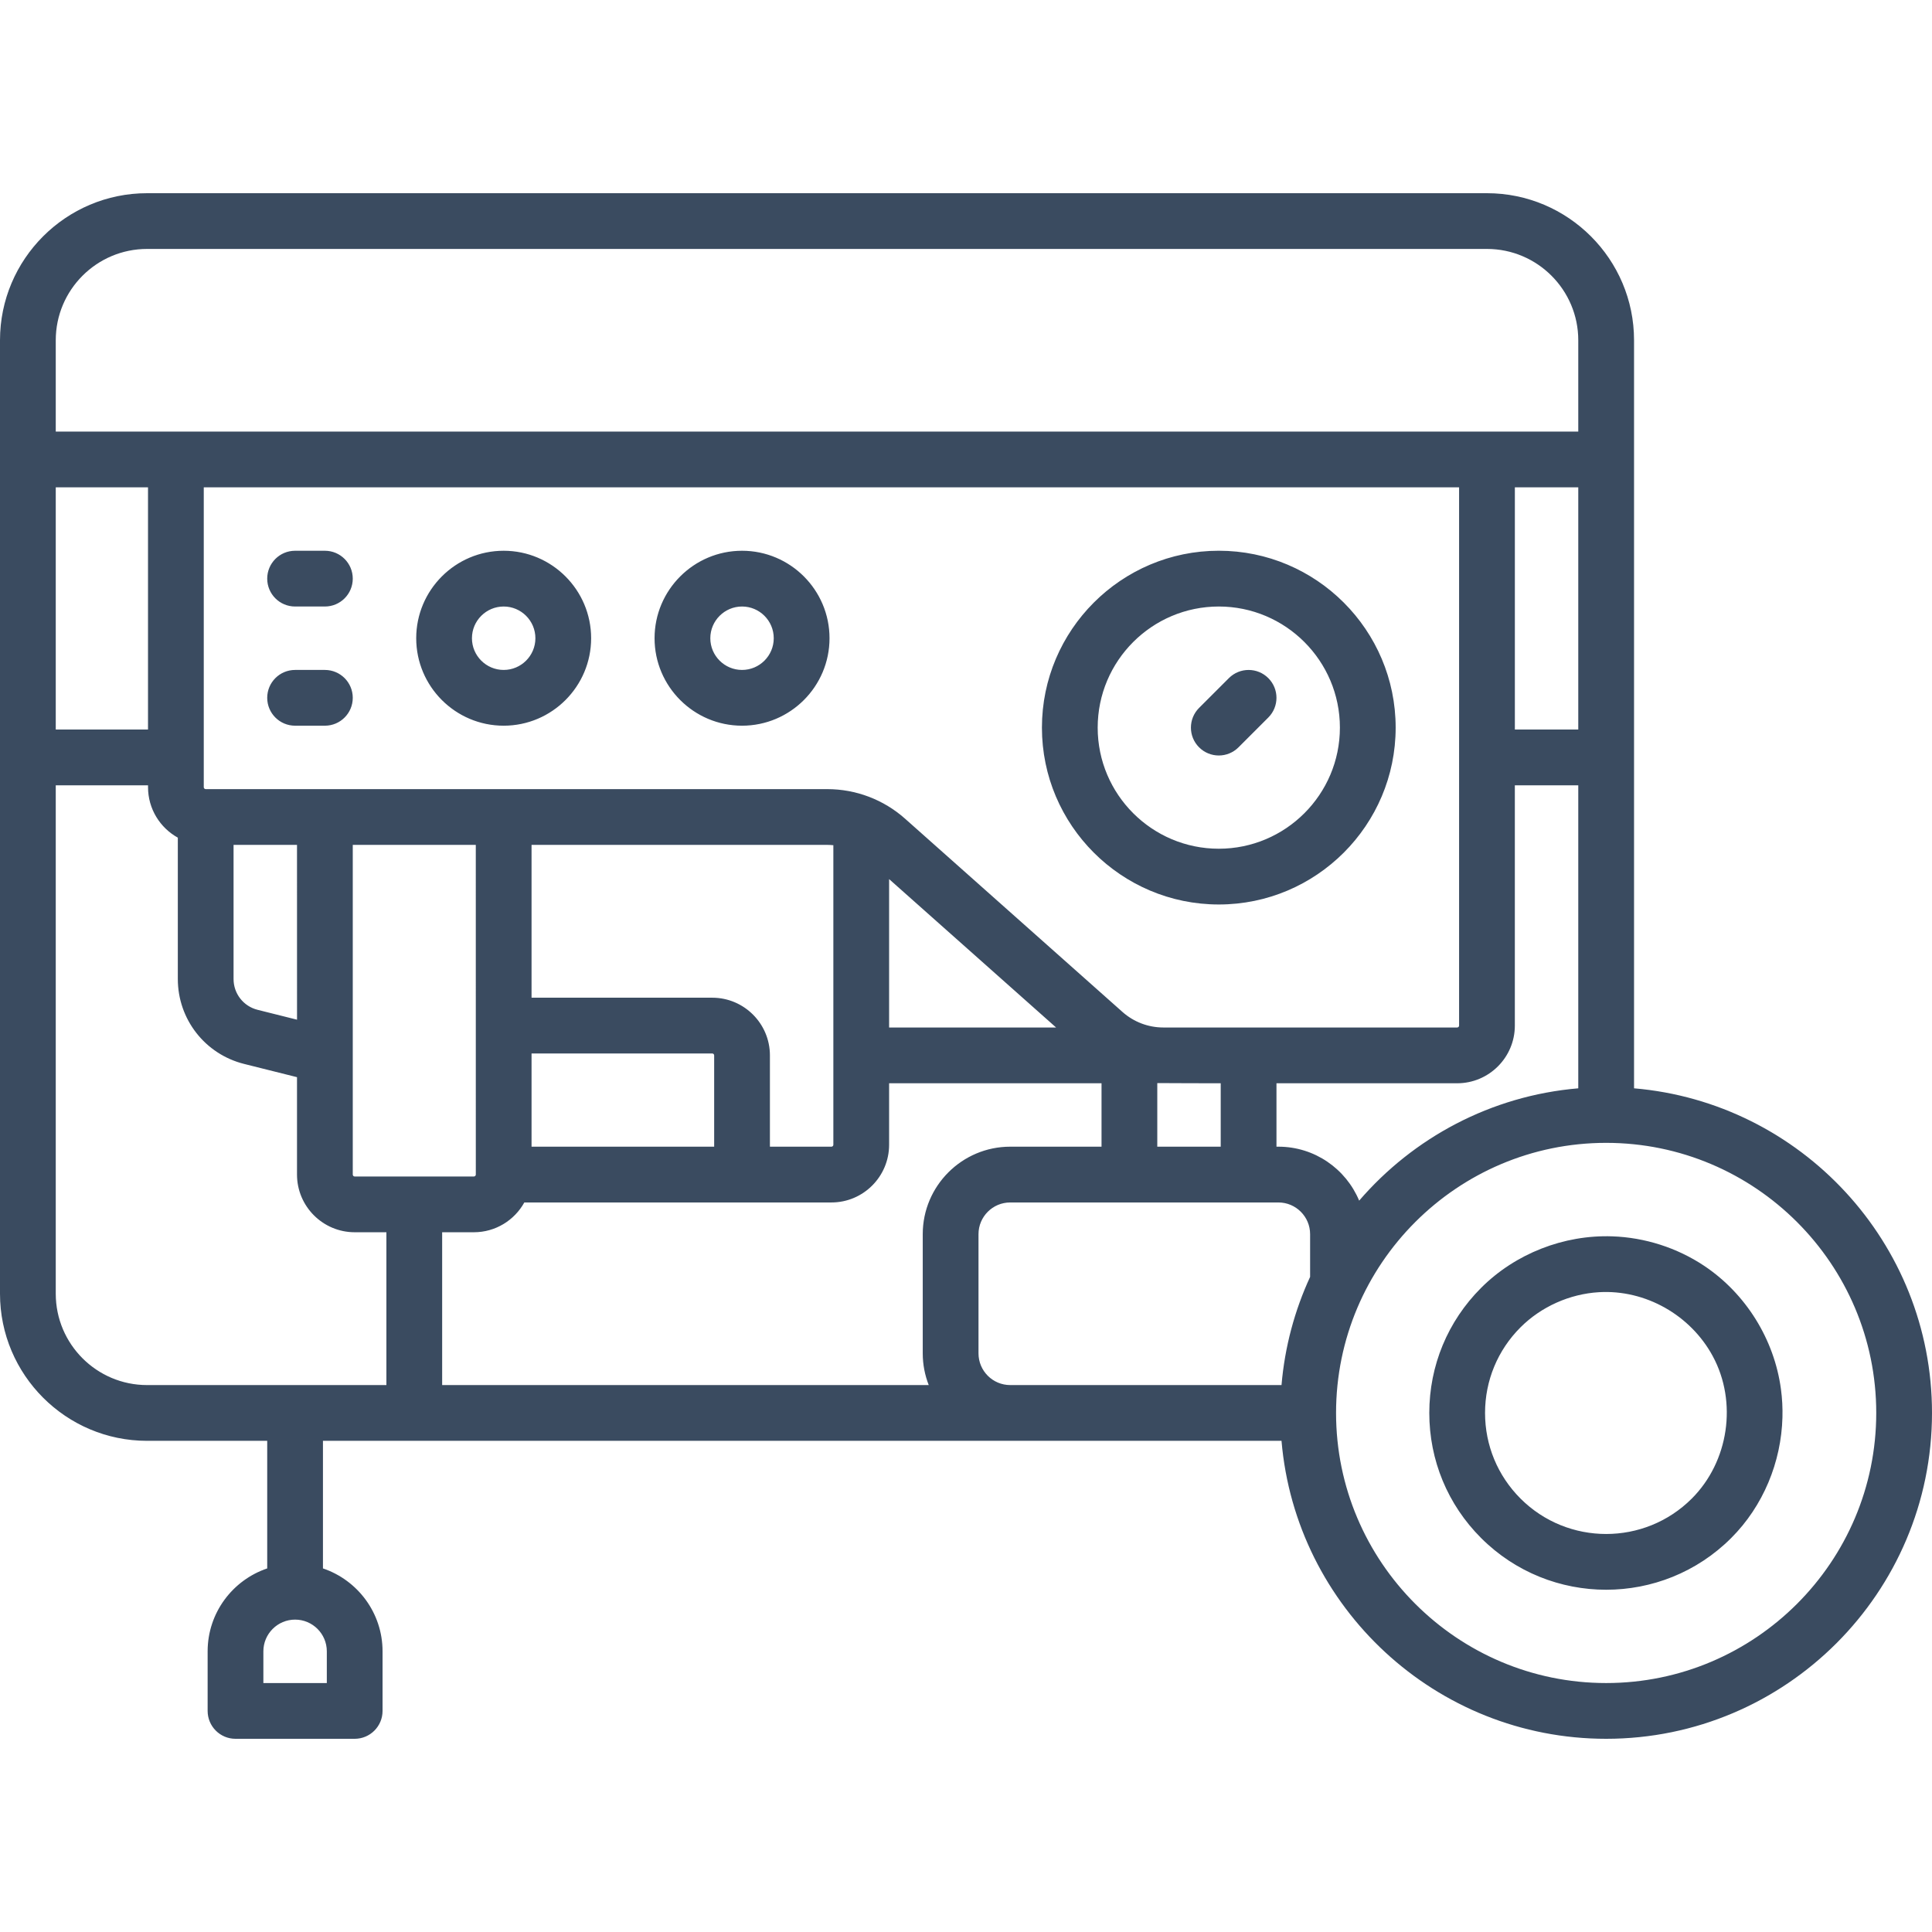 <?xml version="1.0" encoding="UTF-8"?>
<svg width="100px" height="100px" viewBox="0 0 100 100" version="1.1" xmlns="http://www.w3.org/2000/svg">
    <title>icon / furniture / generator</title>
    <g id="icon-/-furniture-/-generator" stroke="none" stroke-width="1" fill="none" fill-rule="evenodd">
        <path d="M88.651,70.192 C87.505,68.072 85.172,66.74 82.758,66.884 C81.249,66.974 79.773,67.631 78.702,68.702 C77.518,69.885 76.866,71.46 76.866,73.134 C76.866,74.808 77.518,76.382 78.702,77.566 C81.146,80.01 85.123,80.01 87.567,77.566 C89.479,75.655 89.94,72.575 88.651,70.192 L88.651,70.192 Z M89.607,79.607 C87.823,81.392 85.478,82.285 83.134,82.285 C80.79,82.285 78.446,81.392 76.661,79.607 C74.932,77.879 73.98,75.58 73.98,73.134 C73.98,70.689 74.932,68.39 76.661,66.661 C78.437,64.885 80.944,63.906 83.453,63.993 C85.134,64.05 86.802,64.583 88.203,65.516 C90.364,66.957 91.836,69.326 92.181,71.899 C92.247,72.385 92.272,72.876 92.259,73.364 C92.197,75.682 91.262,77.953 89.607,79.607 L89.607,79.607 Z M40.049,33.035 C40.049,32.129 39.313,31.393 38.408,31.393 C37.504,31.393 36.766,32.129 36.766,33.035 C36.766,33.94 37.503,34.676 38.408,34.676 C39.313,34.676 40.049,33.94 40.049,33.035 L40.049,33.035 Z M42.936,33.035 C42.936,35.531 40.905,37.562 38.408,37.562 C35.912,37.562 33.88,35.531 33.88,33.035 C33.88,30.539 35.912,28.507 38.408,28.507 C40.905,28.507 42.936,30.539 42.936,33.035 L42.936,33.035 Z M63.607,35.099 L62.064,36.641 C61.501,37.205 61.501,38.119 62.064,38.681 C62.346,38.963 62.715,39.104 63.085,39.104 C63.454,39.104 63.823,38.963 64.105,38.681 L65.647,37.139 C66.211,36.576 66.211,35.662 65.647,35.099 C65.084,34.536 64.171,34.536 63.607,35.099 L63.607,35.099 Z M69.353,37.662 C69.353,34.205 66.541,31.393 63.085,31.393 C59.628,31.393 56.816,34.205 56.816,37.662 C56.816,41.118 59.628,43.93 63.085,43.93 C66.541,43.93 69.353,41.118 69.353,37.662 L69.353,37.662 Z M72.239,37.662 C72.239,42.71 68.132,46.816 63.085,46.816 C58.037,46.816 53.93,42.71 53.93,37.662 C53.93,32.614 58.037,28.506 63.085,28.506 C68.132,28.506 72.239,32.614 72.239,37.662 L72.239,37.662 Z M97.114,73.133 C97.114,65.425 90.842,59.154 83.134,59.154 C75.425,59.154 69.154,65.425 69.154,73.133 C69.154,80.842 75.425,87.114 83.134,87.114 C90.842,87.114 97.114,80.842 97.114,73.133 L97.114,73.133 Z M67.811,63.88 C67.811,62.975 67.075,62.239 66.17,62.239 L52.289,62.239 C51.383,62.239 50.647,62.975 50.647,63.88 L50.647,70.049 C50.647,70.955 51.383,71.691 52.289,71.691 L66.331,71.691 C66.5,69.708 67.013,67.822 67.811,66.092 L67.811,63.88 Z M47.761,70.049 L47.761,63.88 C47.761,61.383 49.793,59.352 52.289,59.352 L57.015,59.352 L57.015,56.07 L46.02,56.07 L46.02,59.254 C46.02,60.899 44.681,62.239 43.035,62.239 L27.139,62.239 C26.63,63.157 25.65,63.781 24.528,63.781 L22.886,63.781 L22.886,71.691 L48.071,71.691 C47.872,71.181 47.761,70.629 47.761,70.049 L47.761,70.049 Z M20,63.781 L18.358,63.781 C16.713,63.781 15.373,62.442 15.373,60.796 L15.373,55.754 L12.633,55.068 C10.614,54.563 9.204,52.757 9.204,50.676 L9.204,43.357 C8.286,42.848 7.662,41.869 7.662,40.746 L7.662,40.647 L2.886,40.647 L2.886,66.964 C2.886,69.571 5.006,71.691 7.612,71.691 L20,71.691 L20,63.781 Z M15.274,83.831 C14.369,83.831 13.632,84.567 13.632,85.472 L13.632,87.114 L16.916,87.114 L16.916,85.472 C16.916,84.567 16.179,83.831 15.274,83.831 L15.274,83.831 Z M2.886,37.76 L7.661,37.76 L7.661,25.224 L2.886,25.224 L2.886,37.76 Z M2.886,22.338 L62.487,22.338 L66.17,22.338 L81.691,22.338 L81.691,17.612 C81.691,15.005 79.571,12.885 76.965,12.885 L7.612,12.885 C5.006,12.885 2.886,15.005 2.886,17.612 L2.886,22.338 Z M78.409,37.76 L81.691,37.76 L81.691,25.224 L78.409,25.224 L78.409,37.76 Z M66.07,59.352 L66.17,59.352 C68.051,59.352 69.668,60.507 70.35,62.145 C73.151,58.891 77.17,56.715 81.691,56.331 L81.691,40.647 L78.408,40.647 L78.408,53.085 C78.408,54.73 77.069,56.07 75.422,56.07 L66.07,56.07 L66.07,59.352 Z M15.373,43.731 L12.089,43.731 L12.089,50.676 C12.089,51.43 12.601,52.086 13.334,52.268 L15.374,52.779 L15.373,43.731 Z M27.513,59.352 L36.965,59.352 L36.965,54.627 C36.965,54.572 36.921,54.527 36.866,54.527 L27.513,54.527 L27.513,59.352 Z M24.627,43.731 L18.259,43.731 L18.259,60.796 C18.259,60.85 18.303,60.895 18.358,60.895 L24.528,60.895 C24.583,60.895 24.628,60.85 24.628,60.796 L24.627,43.731 Z M39.851,54.627 L39.851,59.352 L43.035,59.352 C43.089,59.352 43.134,59.308 43.134,59.254 L43.134,43.748 C43.03,43.738 42.924,43.731 42.818,43.731 L27.513,43.731 L27.513,51.641 L36.866,51.641 C38.512,51.641 39.851,52.98 39.851,54.627 L39.851,54.627 Z M46.02,45.502 L46.02,53.183 L54.663,53.183 L46.02,45.502 Z M59.901,56.06 L59.901,59.352 L63.184,59.352 L63.184,56.07 C63.184,56.07 60.005,56.066 59.901,56.06 L59.901,56.06 Z M75.422,53.183 C75.478,53.183 75.522,53.139 75.522,53.085 L75.522,25.224 L66.17,25.224 L62.487,25.224 L10.547,25.224 L10.547,40.746 C10.547,40.8 10.592,40.845 10.647,40.845 L42.818,40.845 C44.306,40.845 45.738,41.389 46.85,42.379 L58.101,52.38 C58.685,52.898 59.436,53.183 60.216,53.183 L75.422,53.183 Z M100,73.133 C100,82.433 92.434,90 83.134,90 C74.321,90 67.065,83.204 66.331,74.577 L16.716,74.577 L16.716,81.181 C18.507,81.786 19.801,83.48 19.801,85.472 L19.801,88.556 C19.801,89.353 19.155,90 18.358,90 L12.189,90 C11.392,90 10.747,89.353 10.747,88.556 L10.747,85.472 C10.747,83.48 12.04,81.786 13.831,81.181 L13.831,74.577 L7.612,74.577 C3.415,74.577 0,71.162 0,66.964 L0,17.612 C0,13.415 3.415,10 7.612,10 L76.965,10 C81.163,10 84.578,13.415 84.578,17.612 L84.578,56.331 C93.204,57.065 100,64.32 100,73.133 L100,73.133 Z M16.816,34.676 L15.274,34.676 C14.477,34.676 13.831,35.322 13.831,36.119 C13.831,36.916 14.477,37.562 15.274,37.562 L16.816,37.562 C17.613,37.562 18.259,36.916 18.259,36.119 C18.259,35.322 17.613,34.676 16.816,34.676 L16.816,34.676 Z M27.712,33.035 C27.712,32.129 26.975,31.393 26.07,31.393 C25.165,31.393 24.428,32.129 24.428,33.035 C24.428,33.94 25.165,34.676 26.07,34.676 C26.975,34.676 27.712,33.94 27.712,33.035 L27.712,33.035 Z M30.597,33.035 C30.597,35.531 28.566,37.562 26.07,37.562 C23.574,37.562 21.543,35.531 21.543,33.035 C21.543,30.539 23.573,28.507 26.07,28.507 C28.566,28.507 30.597,30.539 30.597,33.035 L30.597,33.035 Z M18.259,29.95 C18.259,30.747 17.613,31.393 16.816,31.393 L15.274,31.393 C14.477,31.393 13.831,30.747 13.831,29.95 C13.831,29.153 14.477,28.507 15.274,28.507 L16.816,28.507 C17.613,28.507 18.259,29.153 18.259,29.95 L18.259,29.95 Z"
              id="Fill-1" fill="#3A4B60"></path>
    </g>
</svg>